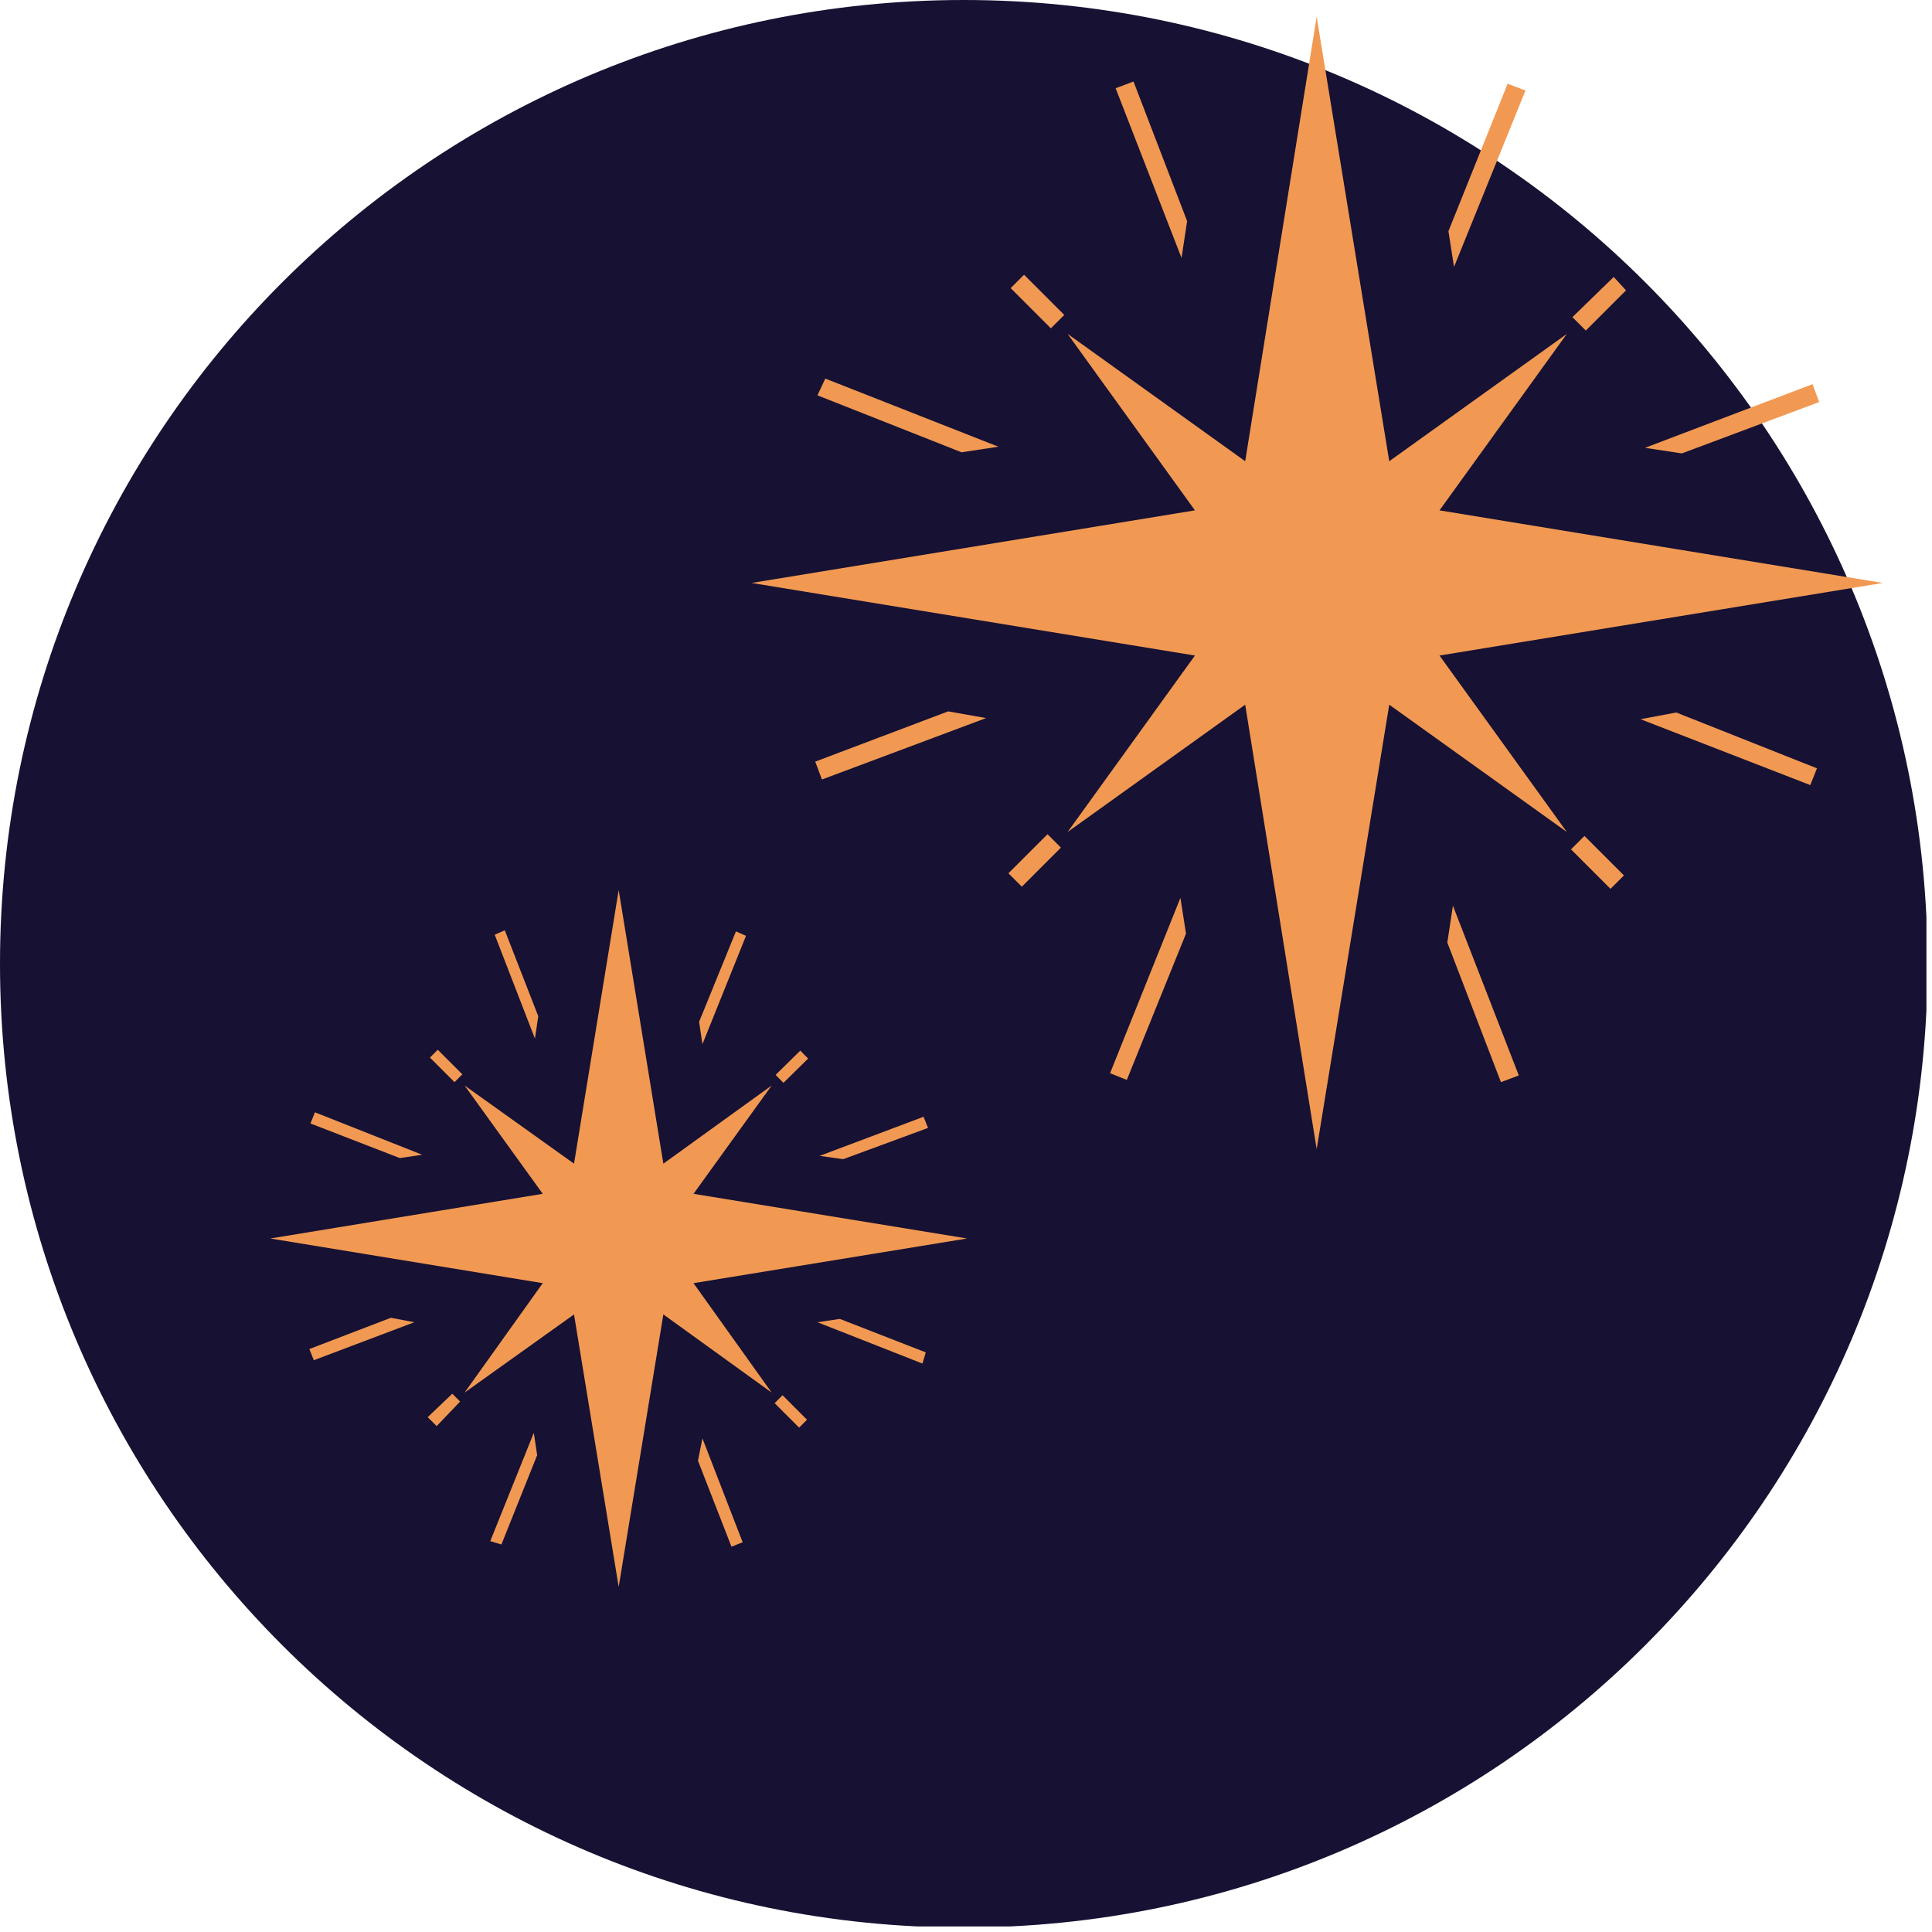 <svg width="173" height="173" viewBox="0 0 173 173" fill="none" xmlns="http://www.w3.org/2000/svg">
<g clip-path="url(#clip0_618_632)">
<path d="M86.3 172.6C133.962 172.6 172.6 133.962 172.6 86.3C172.6 38.638 133.962 0 86.3 0C38.638 0 0 38.638 0 86.3C0 133.962 38.638 172.6 86.3 172.6Z" fill="#171133"/>
<path d="M95 75.9L91.5 79.4L90.3 78.2L93.8 74.7L95 75.9Z" fill="#F19953"/>
<path d="M95.3 28.2L94.1 29.4L90.5 25.8L91.7 24.6L95.3 28.2Z" fill="#F19953"/>
<path d="M88.3 64.3L73.6 69.8L73 68.2L84.9 63.7L88.3 64.3Z" fill="#F19953"/>
<path d="M89.4 40L86.1 40.5L73.2 35.4L73.9 33.9L89.4 40Z" fill="#F19953"/>
<path d="M105.7 80.4L106.2 83.6L100.9 96.7L99.4 96.1L105.7 80.4Z" fill="#F19953"/>
<path d="M101.5 7.3L106.3 19.8L105.8 23.1L99.9 7.9L101.5 7.3Z" fill="#F19953"/>
<path d="M136 96.3L134.4 96.9L129.6 84.4L130.1 81.1L136 96.3Z" fill="#F19953"/>
<path d="M136.6 8.1L130.2 23.9L129.7 20.7L135 7.5L136.6 8.1Z" fill="#F19953"/>
<path d="M141.878 74.854L140.677 76.056L144.213 79.591L145.414 78.389L141.878 74.854Z" fill="#F19953"/>
<path d="M145.6 26L142 29.6L140.8 28.4L144.5 24.8L145.6 26Z" fill="#F19953"/>
<path d="M162.7 68.8L162.1 70.3L146.9 64.4L150.1 63.8L162.7 68.8Z" fill="#F19953"/>
<path d="M162.9 36L150.6 40.6L147.3 40.1L162.3 34.4L162.9 36Z" fill="#F19953"/>
<path d="M128.9 58.7L168.6 52.2L128.9 45.7L140.3 29.9L124.4 41.3L117.9 1.5L111.5 41.3L95.6 29.9L107 45.7L67.3 52.2L107 58.7L95.6 74.5L111.5 63.1L117.9 102.9L124.4 63.1L140.3 74.5L128.9 58.7Z" fill="#F19953"/>
<path d="M41.2 125.5L39.1 127.7L38.3 126.9L40.5 124.8L41.2 125.5Z" fill="#F19953"/>
<path d="M41.4 96.2L40.7 96.9L38.5 94.7L39.2 94L41.4 96.2Z" fill="#F19953"/>
<path d="M37.1 118.4L28.1 121.8L27.7 120.8L35 118L37.1 118.4Z" fill="#F19953"/>
<path d="M37.8 103.4L35.8 103.7L27.8 100.6L28.2 99.6L37.8 103.4Z" fill="#F19953"/>
<path d="M47.8 128.3L48.1 130.3L44.9 138.3L43.9 138L47.8 128.3Z" fill="#F19953"/>
<path d="M45.2 83.3L48.2 91L47.9 93L44.3 83.7L45.2 83.3Z" fill="#F19953"/>
<path d="M66.5 138.1L65.5 138.5L62.5 130.8L62.9 128.8L66.5 138.1Z" fill="#F19953"/>
<path d="M66.8 83.8L62.9 93.5L62.6 91.5L65.9 83.4L66.8 83.8Z" fill="#F19953"/>
<path d="M70.071 124.936L69.364 125.643L71.556 127.835L72.263 127.128L70.071 124.936Z" fill="#F19953"/>
<path d="M71.662 94.077L69.452 96.251L70.153 96.963L72.363 94.79L71.662 94.077Z" fill="#F19953"/>
<path d="M82.9 121.1L82.6 122.1L73.2 118.4L75.2 118.1L82.9 121.1Z" fill="#F19953"/>
<path d="M83.1 101L75.5 103.8L73.4 103.5L82.7 100L83.1 101Z" fill="#F19953"/>
<path d="M62.1 114.9L86.6 110.9L62.1 106.9L69.1 97.2L59.4 104.2L55.4 79.7L51.4 104.2L41.6 97.2L48.6 106.9L24.2 110.9L48.6 114.9L41.6 124.7L51.4 117.7L55.4 142.1L59.4 117.7L69.1 124.7L62.1 114.9Z" fill="#F19953"/>
</g>
<defs>
<clipPath id="clip0_618_632">
<rect width="172.5" height="172.5" fill="white"/>
</clipPath>
</defs>
</svg>
